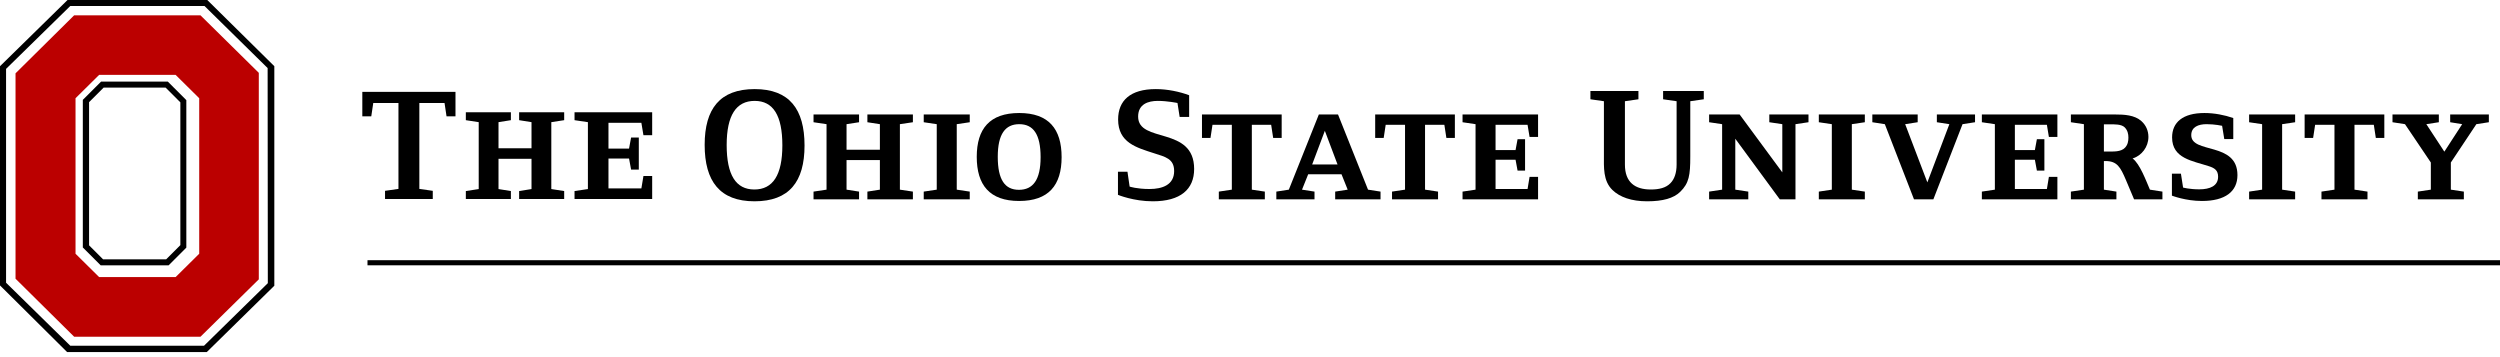 <?xml version="1.0" encoding="UTF-8"?>
<svg width="392px" height="56px" viewBox="0 0 392 56" version="1.1" xmlns="http://www.w3.org/2000/svg" xmlns:xlink="http://www.w3.org/1999/xlink">
    <!-- Generator: Sketch 52.1 (67048) - http://www.bohemiancoding.com/sketch -->
    <title>OSU Logo/osu logo-horiz-black and red Copy</title>
    <desc>Created with Sketch.</desc>
    <g id="Logos" stroke="none" stroke-width="1" fill="none" fill-rule="evenodd">
        <g transform="translate(-67, -425)" id="OSU-Logo/osu-logo-horiz-black-and-red">
            <g transform="translate(67, 425)">
                <g id="Group">
                    <polygon id="Fill-1" fill="#000000" points="57.623 41.6 392 41.6 392 40.8 57.623 40.8"></polygon>
                    <path d="M40.58,11.42 L31.433,2.4 L11.628,2.4 L2.435,11.497 L2.435,43.702 L11.628,52.8 L31.433,52.8 L40.58,43.802 L40.58,11.42 Z M11.843,15.402 L15.544,11.741 L27.537,11.741 L31.237,15.402 L31.237,39.787 L27.537,43.447 L15.544,43.447 L11.843,39.787 L11.843,15.402 Z" id="Fill-2" fill="#BB0000"></path>
                    <path d="M10.591,0 L0,10.382 L0,44.755 L10.52,55.2 L32.429,55.2 L43.014,44.804 L43.014,10.378 L32.501,0 L10.591,0 Z M11.019,54.206 L0.951,44.331 L0.951,10.8 L11.019,0.94 L32.064,0.938 L41.964,10.672 L41.994,44.402 L31.994,54.208 L11.019,54.206 Z" id="Fill-3" fill="#000000"></path>
                    <path d="M29.217,15.701 L26.316,12.8 L15.846,12.8 L12.986,15.659 L12.986,38.803 L15.784,41.6 L26.443,41.6 L29.217,38.825 L29.217,15.701 Z M16.251,13.734 L25.965,13.734 L28.281,16.049 L28.281,38.435 L26.051,40.664 L16.162,40.664 L13.967,38.469 L13.967,16.018 L16.251,13.734 Z" id="Fill-4" fill="#000000"></path>
                    <polygon id="Fill-5" fill="#000000" points="70.016 18.236 69.705 16.155 65.754 16.155 65.754 29.62 67.859 29.921 67.859 31.2 60.373 31.2 60.373 29.921 62.478 29.62 62.478 16.155 58.527 16.155 58.216 18.236 56.812 18.236 56.812 14.4 71.42 14.4 71.42 18.236"></polygon>
                    <polygon id="Fill-6" fill="#000000" points="81.4 31.2 81.4 29.956 83.341 29.645 83.341 24.905 78.166 24.905 78.166 29.645 80.107 29.956 80.107 31.2 73.043 31.2 73.043 29.956 75.062 29.645 75.062 19.154 73.043 18.844 73.043 17.6 80.107 17.6 80.107 18.844 78.166 19.154 78.166 23.247 83.341 23.247 83.341 19.154 81.4 18.844 81.4 17.6 88.464 17.6 88.464 18.844 86.446 19.154 86.446 29.645 88.464 29.956 88.464 31.2"></polygon>
                    <polygon id="Fill-7" fill="#000000" points="102.261 31.2 90.087 31.2 90.087 29.956 92.183 29.645 92.183 19.154 90.087 18.844 90.087 17.6 102.261 17.6 102.261 21.201 100.891 21.201 100.568 19.258 95.408 19.258 95.408 23.299 98.633 23.299 98.956 21.563 100.165 21.563 100.165 26.589 98.956 26.589 98.633 24.853 95.408 24.853 95.408 29.542 100.568 29.542 100.891 27.599 102.261 27.599"></polygon>
                    <g id="Group-46" transform="translate(110.377, 13.6)" fill="#000000">
                        <path d="M7.957,2.22 C5.055,2.22 3.565,4.476 3.565,9.141 C3.565,13.831 5.003,16.113 7.905,16.113 C10.807,16.113 12.297,13.857 12.297,9.192 C12.297,4.502 10.86,2.22 7.957,2.22 M7.931,17.964 C2.493,17.964 0.114,14.82 0.114,9.116 C0.114,3.437 2.519,0.369 7.957,0.369 C13.395,0.369 15.774,3.513 15.774,9.218 C15.774,14.896 13.369,17.964 7.931,17.964" id="Fill-8"></path>
                        <polygon id="Fill-10" points="25.629 17.66 25.629 16.443 27.589 16.138 27.589 11.499 22.361 11.499 22.361 16.138 24.322 16.443 24.322 17.66 17.185 17.66 17.185 16.443 19.224 16.138 19.224 5.87 17.185 5.567 17.185 4.349 24.322 4.349 24.322 5.567 22.361 5.87 22.361 9.877 27.589 9.877 27.589 5.87 25.629 5.567 25.629 4.349 32.765 4.349 32.765 5.567 30.726 5.87 30.726 16.138 32.765 16.443 32.765 17.66"></polygon>
                        <polygon id="Fill-12" points="34.464 17.66 34.464 16.443 36.504 16.138 36.504 5.87 34.464 5.567 34.464 4.349 41.68 4.349 41.68 5.567 39.641 5.87 39.641 16.138 41.68 16.443 41.68 17.66"></polygon>
                        <path d="M49.443,5.871 C47.248,5.871 46.072,7.417 46.072,10.992 C46.072,14.592 47.195,16.163 49.391,16.163 C51.587,16.163 52.79,14.617 52.79,11.043 C52.79,7.442 51.639,5.871 49.443,5.871 M49.418,17.913 C44.79,17.913 42.777,15.403 42.777,10.992 C42.777,6.58 44.816,4.121 49.443,4.121 C54.071,4.121 56.084,6.632 56.084,11.043 C56.084,15.454 54.045,17.913 49.418,17.913" id="Fill-14"></path>
                        <path d="M70.382,17.964 C67.35,17.964 64.919,16.95 64.919,16.95 L64.919,13.325 L66.409,13.325 L66.749,15.657 C66.749,15.657 67.872,16.037 69.86,16.037 C71.898,16.037 73.729,15.378 73.729,13.223 C73.729,11.271 72.316,10.992 70.591,10.434 C67.846,9.546 64.944,8.786 64.944,5.135 C64.944,2.169 66.853,0.369 70.853,0.369 C72.683,0.369 74.591,0.775 76.081,1.333 L76.081,4.73 L74.591,4.73 L74.252,2.549 C74.252,2.549 72.683,2.22 71.166,2.22 C69.65,2.22 68.081,2.727 68.081,4.679 C68.081,8.913 76.865,6.124 76.865,12.894 C76.865,16.088 74.722,17.964 70.382,17.964" id="Fill-16"></path>
                        <polygon id="Fill-18" points="89.256 8.026 88.943 5.973 85.91 5.973 85.91 16.138 87.949 16.443 87.949 17.66 80.734 17.66 80.734 16.443 82.774 16.138 82.774 5.973 79.74 5.973 79.427 8.026 78.093 8.026 78.093 4.349 90.589 4.349 90.589 8.026"></polygon>
                        <path d="M97.359,6.91 L95.372,12.184 L99.346,12.184 L97.359,6.91 Z M98.98,17.66 L98.98,16.443 L100.94,16.138 L99.974,13.73 L94.745,13.73 L93.778,16.138 L95.738,16.443 L95.738,17.66 L89.752,17.66 L89.752,16.443 L91.712,16.138 L96.418,4.35 L99.424,4.35 L104.129,16.138 L106.091,16.443 L106.091,17.66 L98.98,17.66 Z" id="Fill-20"></path>
                        <polygon id="Fill-22" points="116.415 8.026 116.1 5.973 113.069 5.973 113.069 16.138 115.108 16.443 115.108 17.66 107.892 17.66 107.892 16.443 109.932 16.138 109.932 5.973 106.898 5.973 106.585 8.026 105.252 8.026 105.252 4.349 117.747 4.349 117.747 8.026"></polygon>
                        <polygon id="Fill-24" points="130.792 17.66 118.95 17.66 118.95 16.443 120.989 16.138 120.989 5.87 118.95 5.567 118.95 4.349 130.792 4.349 130.792 7.874 129.459 7.874 129.145 5.972 124.126 5.972 124.126 9.927 127.263 9.927 127.577 8.228 128.753 8.228 128.753 13.147 127.577 13.147 127.263 11.448 124.126 11.448 124.126 16.037 129.145 16.037 129.459 14.135 130.792 14.135"></polygon>
                        <path d="M154.659,2.271 L154.659,10.941 C154.659,13.856 154.476,15.124 153.065,16.493 C152.045,17.482 150.372,17.964 147.889,17.964 C145.431,17.964 143.601,17.305 142.45,16.189 C140.961,14.744 141.117,12.589 141.117,10.713 L141.117,2.271 L139,1.966 L139,0.674 L146.529,0.674 L146.529,1.966 L144.411,2.271 L144.411,12.209 C144.411,14.998 146.006,16.113 148.463,16.113 C149.771,16.113 150.842,15.86 151.548,15.124 C152.175,14.491 152.515,13.502 152.515,12.209 L152.515,2.271 L150.398,1.966 L150.398,0.674 L156.776,0.674 L156.776,1.966 L154.659,2.271 Z" id="Fill-26"></path>
                        <polygon id="Fill-28" points="171.154 5.871 171.154 17.66 168.697 17.66 161.717 8.153 161.717 16.138 163.756 16.443 163.756 17.66 157.612 17.66 157.612 16.443 159.652 16.138 159.652 5.871 157.612 5.566 157.612 4.35 162.397 4.35 169.089 13.426 169.089 5.871 167.05 5.566 167.05 4.35 173.194 4.35 173.194 5.566"></polygon>
                        <polygon id="Fill-30" points="174.814 17.66 174.814 16.443 176.853 16.138 176.853 5.87 174.814 5.567 174.814 4.349 182.029 4.349 182.029 5.567 179.99 5.87 179.99 16.138 182.029 16.443 182.029 17.66"></polygon>
                        <polygon id="Fill-32" points="197.348 5.871 192.773 17.66 189.74 17.66 185.166 5.871 183.205 5.566 183.205 4.35 190.316 4.35 190.316 5.566 188.354 5.871 191.832 14.998 195.282 5.871 193.322 5.566 193.322 4.35 199.308 4.35 199.308 5.566"></polygon>
                        <polygon id="Fill-34" points="212.222 17.66 200.379 17.66 200.379 16.443 202.418 16.138 202.418 5.87 200.379 5.567 200.379 4.349 212.222 4.349 212.222 7.874 210.889 7.874 210.576 5.972 205.555 5.972 205.555 9.927 208.692 9.927 209.006 8.228 210.183 8.228 210.183 13.147 209.006 13.147 208.692 11.448 205.555 11.448 205.555 16.037 210.576 16.037 210.889 14.135 212.222 14.135"></polygon>
                        <path d="M222.783,6.378 C222.26,5.845 221.136,5.896 220.43,5.896 L219.514,5.896 L219.514,10.155 L220.064,10.155 C220.952,10.155 222.182,10.257 222.835,9.547 C223.253,9.091 223.357,8.558 223.357,7.975 C223.357,7.392 223.227,6.834 222.783,6.378 Z M224.247,17.66 L222.965,14.617 C222.102,12.589 221.58,11.651 219.751,11.651 L219.514,11.651 L219.514,16.138 L221.476,16.443 L221.476,17.66 L214.338,17.66 L214.338,16.443 L216.378,16.138 L216.378,5.871 L214.338,5.566 L214.338,4.35 L221.266,4.35 C222.678,4.35 224.325,4.425 225.397,5.39 C226.102,6.023 226.495,6.884 226.495,7.874 C226.495,9.42 225.449,10.814 224.011,11.246 C225.162,12.082 226.155,14.82 226.73,16.138 L228.691,16.443 L228.691,17.66 L224.247,17.66 Z" id="Fill-36"></path>
                        <path d="M234.886,17.913 C232.324,17.913 230.18,17.077 230.18,17.077 L230.18,13.629 L231.592,13.629 L231.931,15.809 C231.931,15.809 232.925,16.088 234.468,16.088 C236.141,16.088 237.422,15.556 237.422,14.11 C237.422,13.096 236.847,12.741 235.984,12.463 C233.448,11.626 230.207,11.271 230.207,7.95 C230.207,5.566 231.906,4.121 235.278,4.121 C236.82,4.121 238.415,4.426 239.801,4.908 L239.801,8.203 L238.389,8.203 L238.05,6.124 C238.05,6.124 236.899,5.87 235.617,5.87 C234.337,5.87 233.212,6.301 233.212,7.594 C233.212,10.561 240.455,8.584 240.455,13.857 C240.455,16.443 238.519,17.913 234.886,17.913" id="Fill-38"></path>
                        <polygon id="Fill-40" points="242.284 17.66 242.284 16.443 244.323 16.138 244.323 5.87 242.284 5.567 242.284 4.349 249.5 4.349 249.5 5.567 247.46 5.87 247.46 16.138 249.5 16.443 249.5 17.66"></polygon>
                        <polygon id="Fill-42" points="262.152 8.026 261.838 5.973 258.806 5.973 258.806 16.138 260.845 16.443 260.845 17.66 253.629 17.66 253.629 16.443 255.668 16.138 255.668 5.973 252.635 5.973 252.321 8.026 250.989 8.026 250.989 4.349 263.485 4.349 263.485 8.026"></polygon>
                        <polygon id="Fill-44" points="277.915 5.871 273.915 11.88 273.915 16.138 275.955 16.443 275.955 17.66 268.739 17.66 268.739 16.443 270.778 16.138 270.778 11.88 266.726 5.871 264.766 5.566 264.766 4.35 272.033 4.35 272.033 5.566 270.072 5.871 272.896 10.18 275.693 5.871 273.811 5.566 273.811 4.35 279.875 4.35 279.875 5.566"></polygon>
                    </g>
                </g>
            </g>
        </g>
    </g>
</svg>